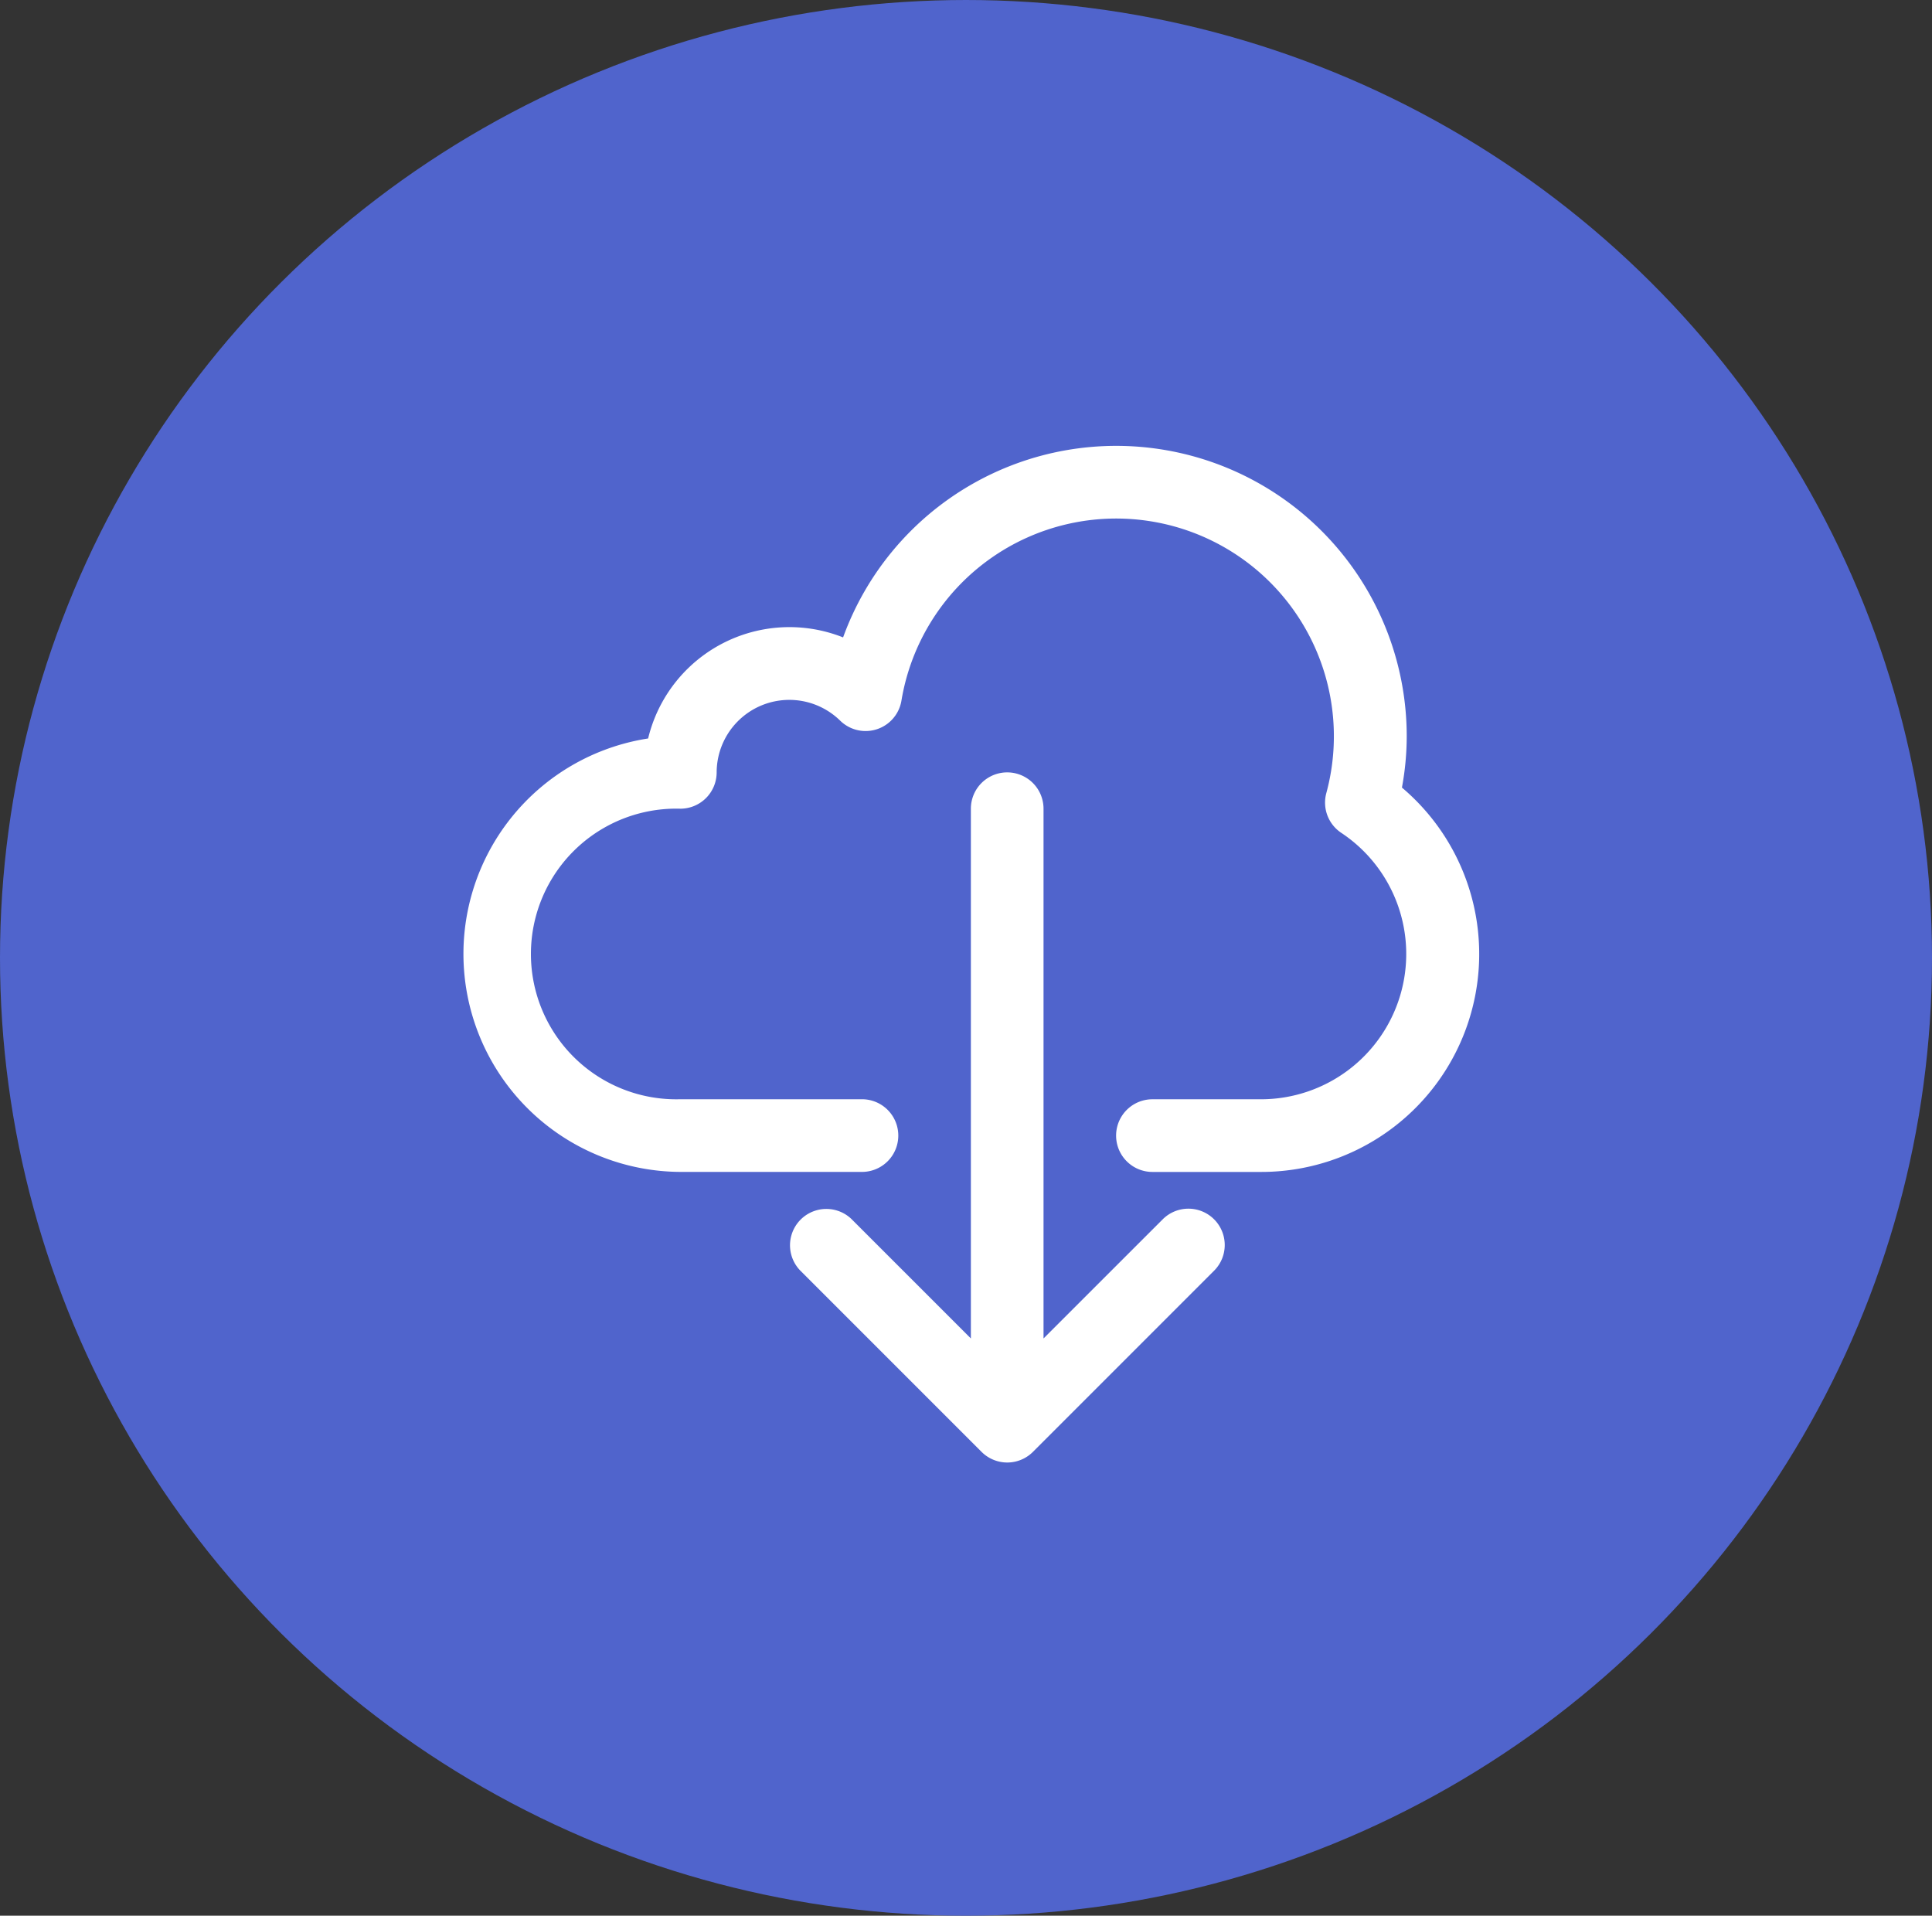 <svg xmlns="http://www.w3.org/2000/svg" width="117" height="116" viewBox="0 0 117 116">
  <rect x="0" y="0" width="117" height="116" fill="#333333" stroke="none"/>
  <g id="Group_12879" data-name="Group 12879" transform="translate(-820 -291)">
    <ellipse id="Ellipse_1266" data-name="Ellipse 1266" cx="58.5" cy="58" rx="58.5" ry="58" transform="translate(820 291)" fill="#5064cc"/>
    <g id="download" transform="translate(848 317.943)">
      <g id="Group_12873" data-name="Group 12873" transform="translate(0.001 0.056)">
        <g id="Group_12872" data-name="Group 12872">
          <path id="Path_25378" data-name="Path 25378" d="M56.9,20.746a17.117,17.117,0,0,0,.29-3.118,17.593,17.593,0,0,0-34.133-5.975,8.8,8.8,0,0,0-11.807,6.12A13.2,13.2,0,0,0,13.2,44.018h11a2.2,2.2,0,0,0,0-4.4h-11a8.8,8.8,0,1,1,0-17.593,2.2,2.2,0,0,0,2.2-2.2,4.4,4.4,0,0,1,7.477-3.134,2.2,2.2,0,0,0,3.714-1.214A13.182,13.182,0,0,1,52.6,19.8q-.107.642-.277,1.272a2.2,2.2,0,0,0,.908,2.419A8.8,8.8,0,0,1,48.39,39.62h-6.6a2.2,2.2,0,1,0,0,4.4h6.6A13.195,13.195,0,0,0,56.9,20.746Z" transform="translate(-0.001 -0.056)" fill="#fff"/>
        </g>
      </g>
      <g id="Group_12875" data-name="Group 12875" transform="translate(19.827 19.827)">
        <g id="Group_12874" data-name="Group 12874">
          <path id="Path_25379" data-name="Path 25379" d="M179.534,180.525a2.2,2.2,0,0,0-3.055,0l-7.246,7.242V155.69a2.2,2.2,0,1,0-4.4,0v32.077l-7.242-7.242a2.2,2.2,0,0,0-3.11,3.11l11,11a2.2,2.2,0,0,0,3.11,0l0,0,11-11A2.2,2.2,0,0,0,179.534,180.525Z" transform="translate(-153.865 -153.491)" fill="#fff"/>
        </g>
      </g>
    </g>
  </g>
</svg>
